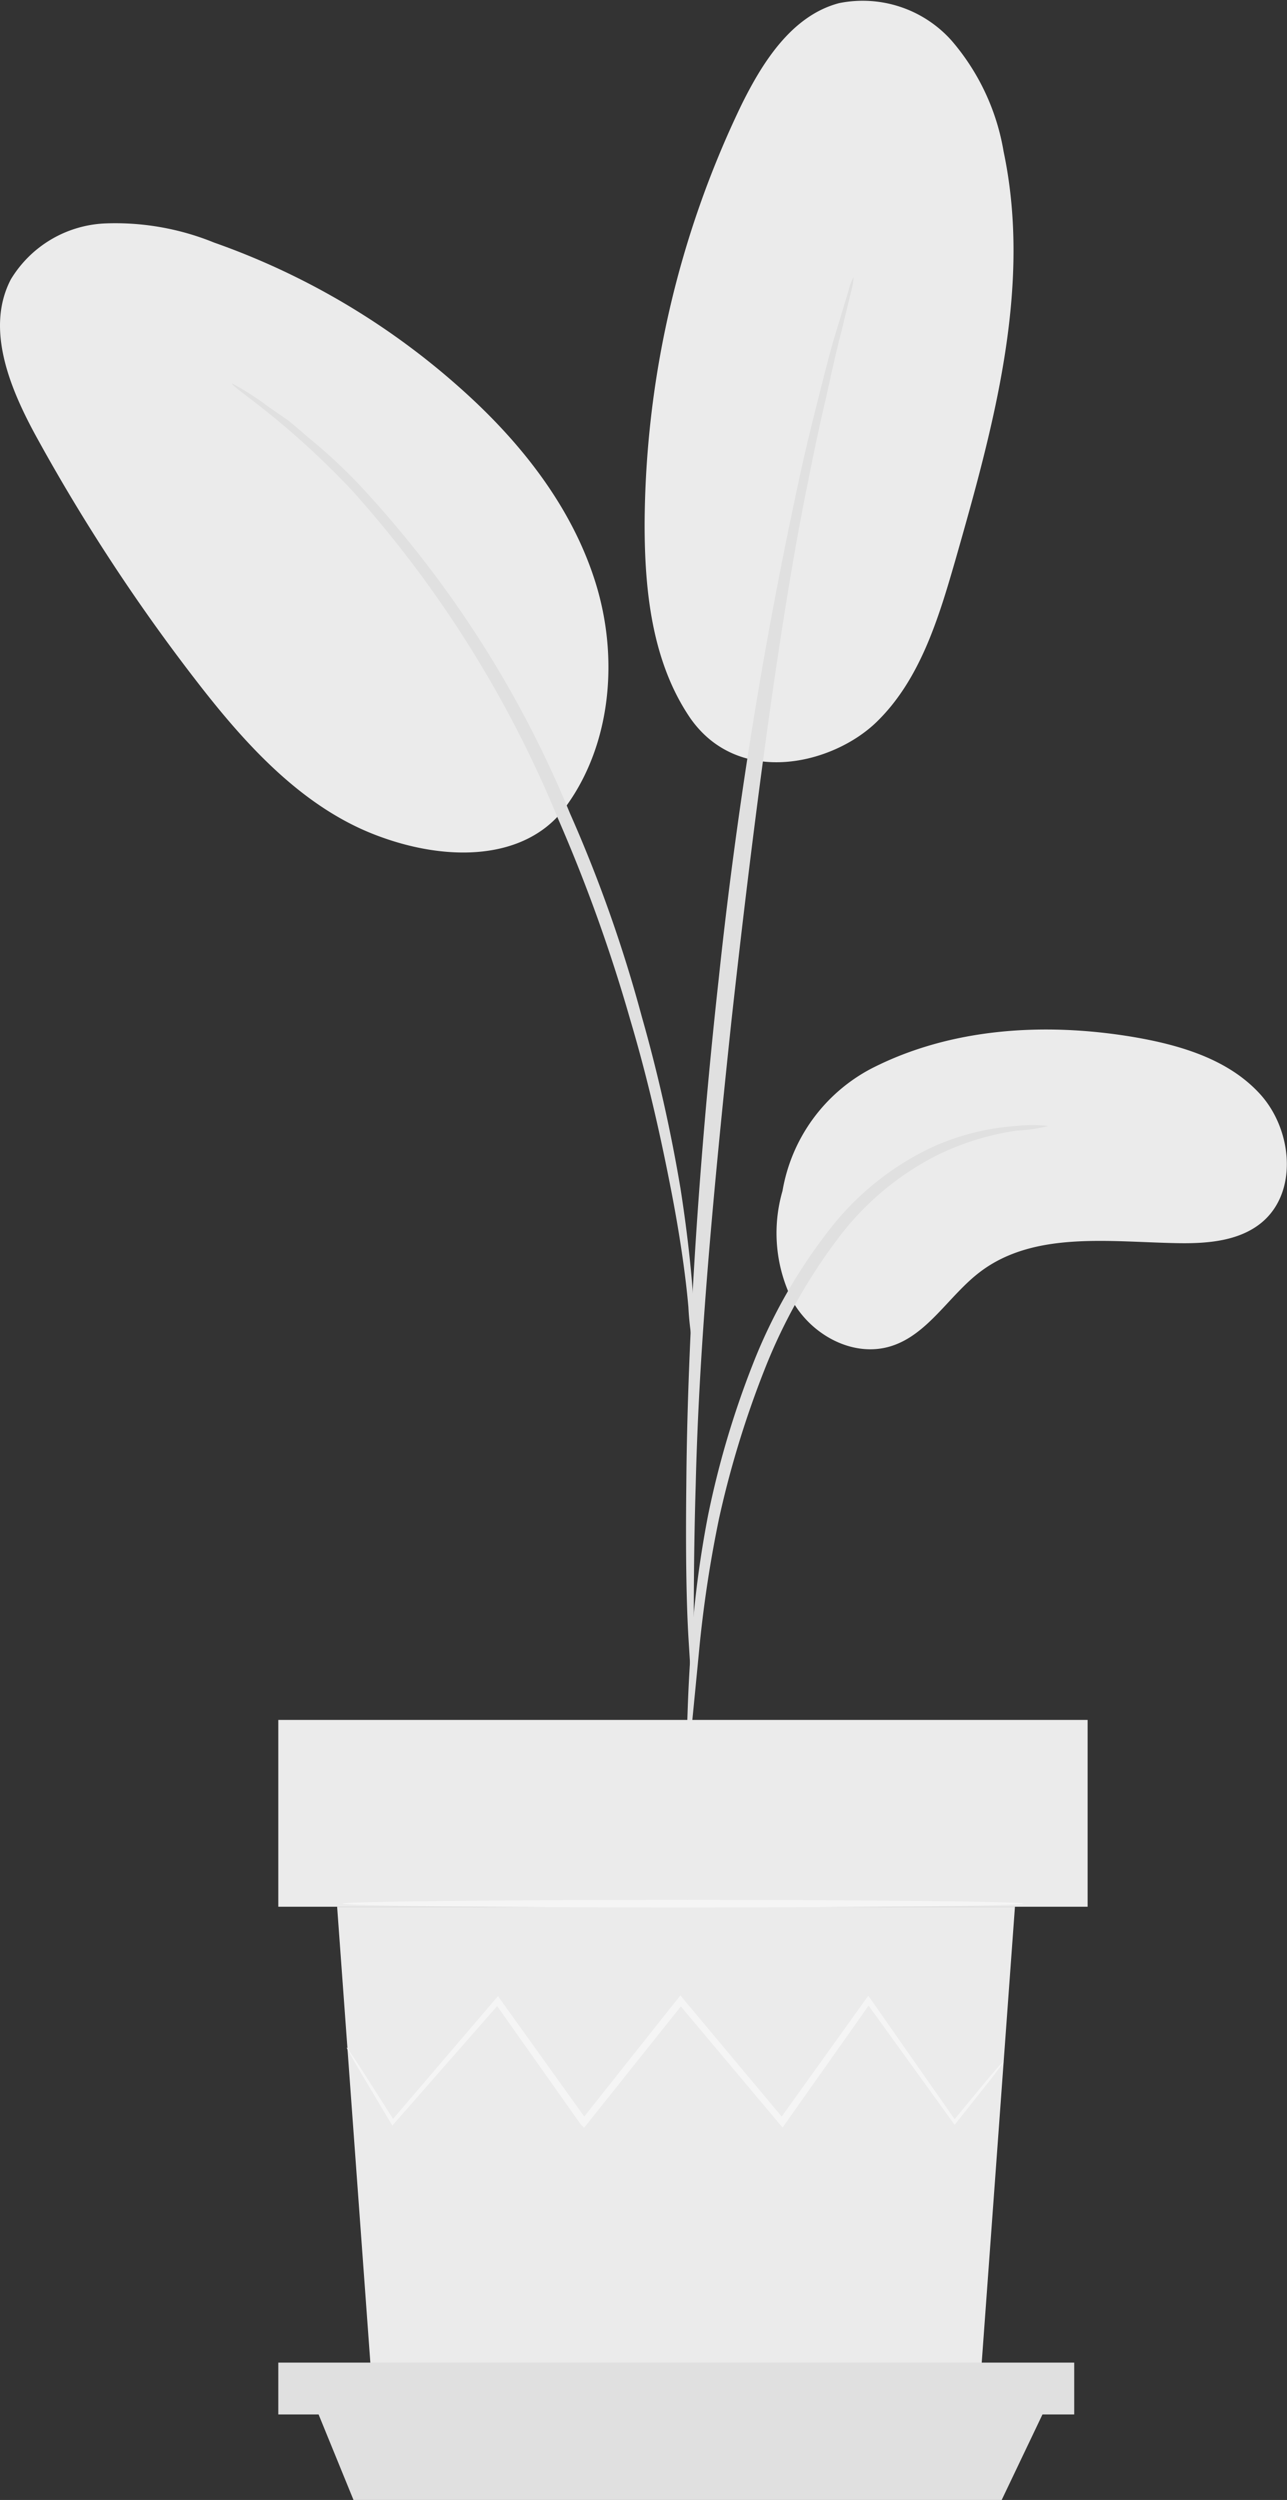 <svg xmlns="http://www.w3.org/2000/svg" viewBox="0 0 86.43 167.81"><rect x="0" y="0" width="86.43" height="167.81" fill="#333333" stroke="none"/><defs><style>.cls-1{fill:#ebebeb;}.cls-2{fill:#e0e0e0;}.cls-3{fill:#f5f5f5;}</style></defs><g id="Layer_2" data-name="Layer 2"><g id="Background_Complete" data-name="Background Complete"><path class="cls-1" d="M58.53,71.72C63.85,69,70.11,68.62,76,69.59c3.17.53,6.47,1.48,8.63,3.86s2.57,6.57.09,8.62c-1.47,1.21-3.53,1.4-5.44,1.38-4.62-.06-9.75-.87-13.44,1.91-2.1,1.58-3.51,4.22-6,5s-5.24-.69-6.55-2.91a10.16,10.16,0,0,1-.74-7.51A11.45,11.45,0,0,1,58.53,71.72Z"/><path class="cls-1" d="M46.36,48.21c3.25,4.64,9.56,3.1,12.49.27s4.17-6.94,5.3-10.85c2.57-9,5.17-18.34,3.25-27.45a15.27,15.27,0,0,0-3.5-7.46A8,8,0,0,0,56.35.21c-3.19.84-5.17,4-6.6,6.92a65.51,65.51,0,0,0-6.46,28.08c0,4.52.52,9.27,3.07,13"/><path class="cls-1" d="M37.43,54.87c3.53-4.19,4.2-10.3,2.63-15.54S34.94,29.62,30.85,26a49.5,49.5,0,0,0-16.48-9.72A17.58,17.58,0,0,0,7,15,7.79,7.79,0,0,0,.73,18.75C-1,22.06.66,26.07,2.46,29.35A125.59,125.59,0,0,0,13.29,45.84c3.24,4.18,7,8.31,11.91,10.2s10.08,1.67,12.7-1.76"/><path class="cls-2" d="M46.14,118.23a10,10,0,0,0,.29-2.11c.15-1.53.34-3.46.56-5.75a82.06,82.06,0,0,1,1.3-8.45,65.89,65.89,0,0,1,3.06-10,37,37,0,0,1,5.09-9,19.13,19.13,0,0,1,6.44-5.35,17.93,17.93,0,0,1,5.42-1.68,10.21,10.21,0,0,0,2.1-.31,9.85,9.85,0,0,0-2.14,0A16.43,16.43,0,0,0,62.61,77a18.91,18.91,0,0,0-6.79,5.39,35.89,35.89,0,0,0-5.27,9.2,61,61,0,0,0-3,10.13,70.79,70.79,0,0,0-1.12,8.55c-.19,2.45-.25,4.43-.29,5.79A9.56,9.56,0,0,0,46.14,118.23Z"/><path class="cls-2" d="M46.53,113.8a4.08,4.08,0,0,0,.06-1c0-.73,0-1.66,0-2.79,0-2.43,0-6,.13-10.29.21-8.68,1-18,2.4-31.19,1.37-12.39,3.21-26.8,5.14-36.17q.63-3.21,1.23-5.73c.37-1.69.69-3.14,1-4.31l.66-2.72a4.1,4.1,0,0,0,.17-1,3.79,3.79,0,0,0-.34.92l-.81,2.68c-.36,1.16-.73,2.61-1.15,4.28s-.91,3.59-1.36,5.72a314.7,314.7,0,0,0-5.4,33.56C46.8,79,46.15,91,46.09,99.73c-.05,4.35,0,7.87.15,10.3.07,1.14.13,2.07.17,2.8A4,4,0,0,0,46.53,113.8Z"/><path class="cls-2" d="M46.59,90.62a18.64,18.64,0,0,0,0-2.92c-.11-1.88-.37-4.59-.89-7.92A106.81,106.81,0,0,0,43.1,68.24a94,94,0,0,0-4.83-13.66A72.81,72.81,0,0,0,24.1,32.51a36.2,36.2,0,0,0-3.33-3.09c-.52-.44-1-.87-1.43-1.21l-1.29-.89a18.88,18.88,0,0,0-2.46-1.58c-.14.19,3.49,2.33,8.07,7.2a76.6,76.6,0,0,1,13.81,22,107.93,107.93,0,0,1,4.86,13.53c1.26,4.24,2.1,8.14,2.74,11.42s1,6,1.16,7.85A19.41,19.41,0,0,0,46.59,90.62Z"/><polygon class="cls-1" points="22.64 127.99 24.96 159.81 65.84 159.81 68.16 127.99 22.64 127.99"/><rect class="cls-1" x="18.69" y="115.45" width="54.35" height="12.54"/><polygon class="cls-2" points="18.69 158.59 18.69 162.07 21.24 162.07 72.14 162.07 72.14 158.59 18.69 158.59"/><polygon class="cls-2" points="23.74 167.81 21.24 161.69 70.19 161.69 67.27 167.81 23.74 167.81"/><path class="cls-3" d="M67.4,138.39s-.05.11-.19.29-.36.49-.61.81l-2.38,3-.11.14-.1-.14-5.85-8.1h.34l-5.76,8.16-.18.26-.21-.24-6.83-8.13h.4l-.38.47-6.11,7.66-.2.26L39,142.6l-5.76-8.15h.33l-7.1,8.09-.12.14-.1-.16-2.22-3.73-.57-1c-.13-.22-.19-.34-.17-.35a1.36,1.36,0,0,1,.23.32c.17.25.38.56.63.95.57.89,1.36,2.12,2.34,3.67l-.22,0,7-8.19.18-.2.15.22,5.82,8.12h-.39l6.09-7.67.38-.47.19-.25.2.24,6.81,8.14-.38,0,5.82-8.12.17-.23.17.23c2.3,3.3,4.26,6.09,5.72,8.18H64l2.48-3,.67-.77C67.31,138.47,67.39,138.38,67.4,138.39Z"/><path class="cls-3" d="M68.73,127.78c0,.14-10.24.26-22.88.26S23,127.92,23,127.78s10.24-.25,22.87-.25S68.73,127.64,68.73,127.78Z"/></g></g></svg>